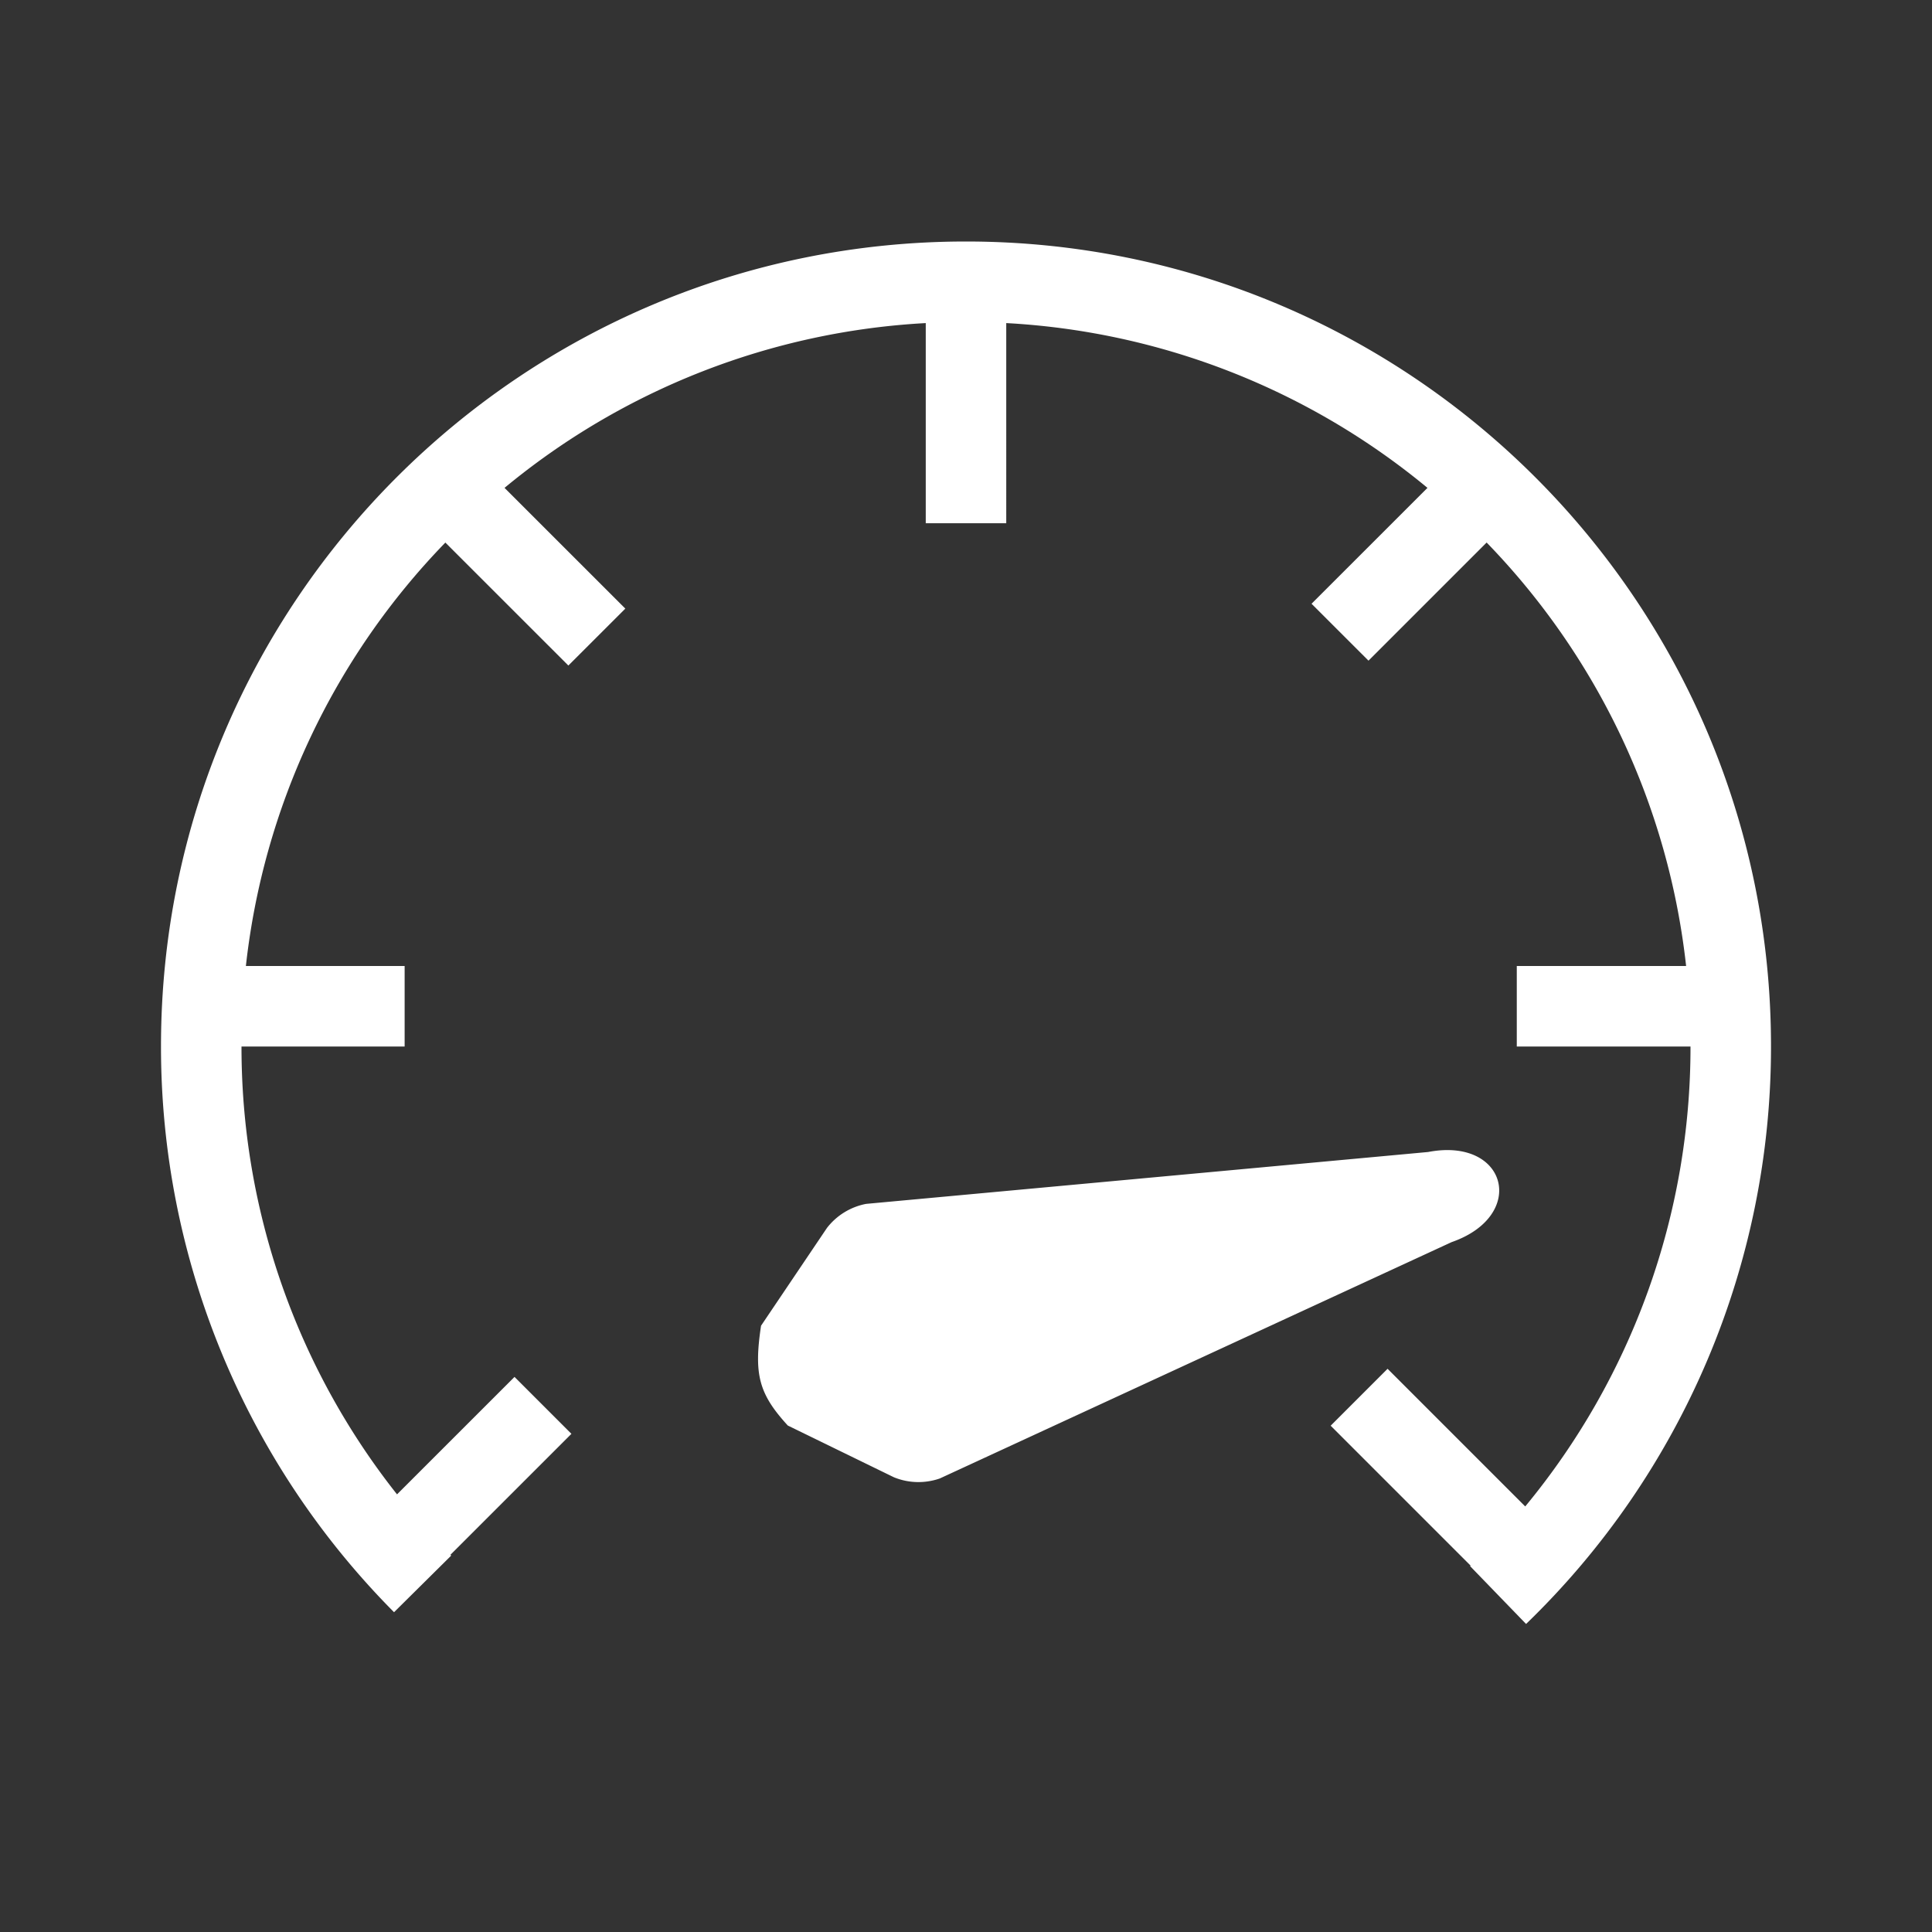 <svg xmlns="http://www.w3.org/2000/svg" width="48" height="48" fill="none"><path fill="#333" fill-rule="evenodd" d="M48 0H0v48h48V0ZM21.519 29.91a1.614 1.614 0 0 0-.973.597l-1.638 2.43c-.183 1.213-.053 1.696.665 2.48l2.633 1.284c.364.15.77.16 1.141.032l12.716-5.872c1.891-.657 1.385-2.617-.581-2.24L21.519 29.91ZM6.109 24a17.926 17.926 0 0 1 4.956-10.52l3.056 3.055 1.415-1.414-3.001-3A17.925 17.925 0 0 1 23 8.027V13h2V8.027a17.924 17.924 0 0 1 10.465 4.094L32.585 15 34 16.414l2.935-2.935A17.926 17.926 0 0 1 41.891 24h-4.207v2H42a17.905 17.905 0 0 1-4.106 11.427l-3.42-3.42-1.414 1.414 3.477 3.477-.013.012 1.391 1.437A19.928 19.928 0 0 0 44 25.99C44 14.95 35.045 6 24 6S4 14.949 4 25.99a19.923 19.923 0 0 0 5.79 14.065l1.42-1.407-.019-.02 3.006-3.005-1.414-1.414-2.919 2.918A17.902 17.902 0 0 1 6 26h4.053v-2H6.109Z" clip-rule="evenodd"/></svg>